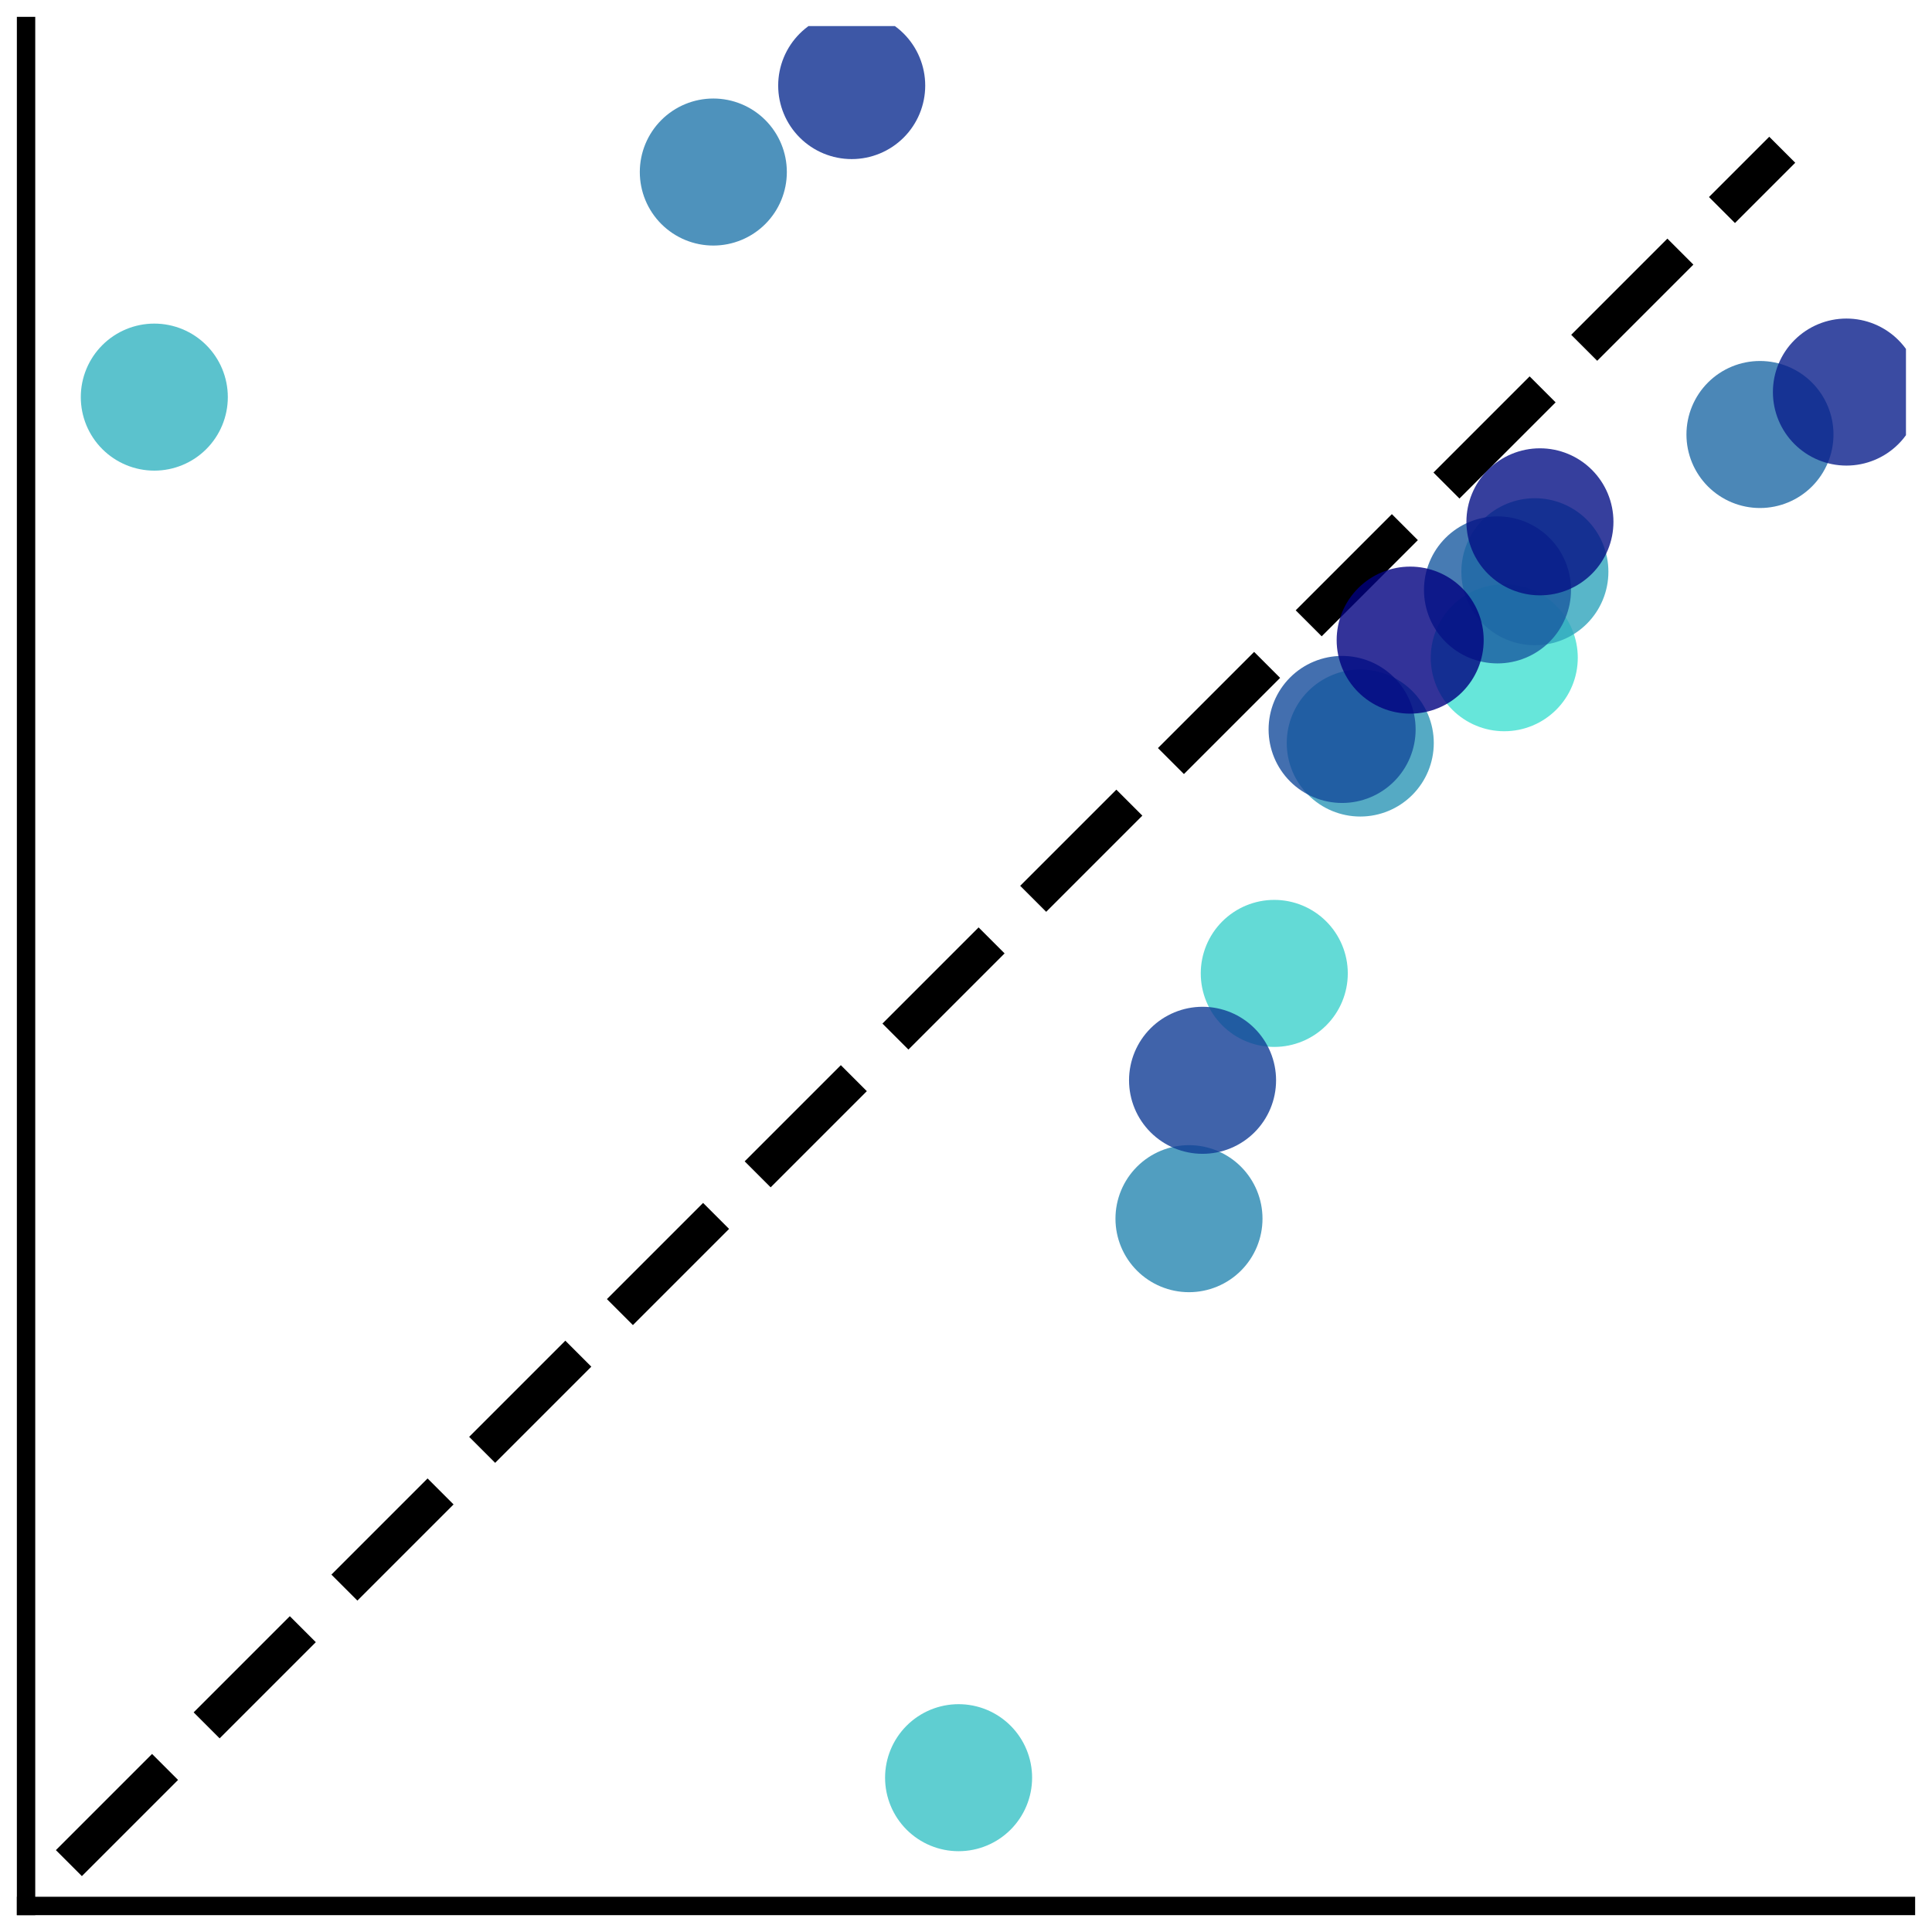 <?xml version="1.0" encoding="utf-8" standalone="no"?>
<!DOCTYPE svg PUBLIC "-//W3C//DTD SVG 1.1//EN"
  "http://www.w3.org/Graphics/SVG/1.1/DTD/svg11.dtd">
<svg xmlns:xlink="http://www.w3.org/1999/xlink" width="210.24pt" height="210.24pt" viewBox="0 0 210.24 210.24" xmlns="http://www.w3.org/2000/svg" version="1.1">
 <defs>
  <style type="text/css">*{stroke-linejoin: round; stroke-linecap: butt}</style>
 </defs>
 <g id="figure_1">
  <g id="patch_1">
   <path d="M 0 210.24 
L 210.24 210.24 
L 210.24 0 
L 0 0 
L 0 210.24 
z
" style="fill: none"/>
  </g>
  <g id="axes_1">
   <g id="patch_2">
    <path d="M 2.835 207.405 
L 207.405 207.405 
L 207.405 2.835 
L 2.835 2.835 
L 2.835 207.405 
z
" style="fill: none"/>
   </g>
   <g id="line2d_1">
    <path d="M 7.496 202.744 
L 38.571 171.669 
L 69.645 140.595 
L 100.72 109.52 
L 131.795 78.445 
L 162.87 47.37 
L 193.944 16.296 
" clip-path="url(#p6f31e5135e)" style="fill: none; stroke-dasharray: 14.8,6.4; stroke-dashoffset: 0; stroke: #000000; stroke-width: 4"/>
   </g>
   <g id="matplotlib.axis_1"/>
   <g id="matplotlib.axis_2"/>
   <g id="PathCollection_1">
    <defs>
     <path id="m390318212d" d="M 0 8 
C 2.122 8 4.157 7.157 5.657 5.657 
C 7.157 4.157 8 2.122 8 0 
C 8 -2.122 7.157 -4.157 5.657 -5.657 
C 4.157 -7.157 2.122 -8 0 -8 
C -2.122 -8 -4.157 -7.157 -5.657 -5.657 
C -7.157 -4.157 -8 -2.122 -8 0 
C -8 2.122 -7.157 4.157 -5.657 5.657 
C -4.157 7.157 -2.122 8 0 8 
z
"/>
    </defs>
    <g clip-path="url(#p6f31e5135e)">
     <use xlink:href="#m390318212d" x="163.694" y="71.574" style="fill: #40e0d0; fill-opacity: 0.8"/>
    </g>
   </g>
   <g id="PathCollection_2">
    <defs>
     <path id="mbc63d6e8cc" d="M 0 8 
C 2.122 8 4.157 7.157 5.657 5.657 
C 7.157 4.157 8 2.122 8 0 
C 8 -2.122 7.157 -4.157 5.657 -5.657 
C 4.157 -7.157 2.122 -8 0 -8 
C -2.122 -8 -4.157 -7.157 -5.657 -5.657 
C -7.157 -4.157 -8 -2.122 -8 0 
C -8 2.122 -7.157 4.157 -5.657 5.657 
C -4.157 7.157 -2.122 8 0 8 
z
"/>
    </defs>
    <g clip-path="url(#p6f31e5135e)">
     <use xlink:href="#mbc63d6e8cc" x="138.666" y="105.926" style="fill: #3cd1cb; fill-opacity: 0.8"/>
    </g>
   </g>
   <g id="PathCollection_3">
    <defs>
     <path id="mcb256148b4" d="M 0 8 
C 2.122 8 4.157 7.157 5.657 5.657 
C 7.157 4.157 8 2.122 8 0 
C 8 -2.122 7.157 -4.157 5.657 -5.657 
C 4.157 -7.157 2.122 -8 0 -8 
C -2.122 -8 -4.157 -7.157 -5.657 -5.657 
C -7.157 -4.157 -8 -2.122 -8 0 
C -8 2.122 -7.157 4.157 -5.657 5.657 
C -4.157 7.157 -2.122 8 0 8 
z
"/>
    </defs>
    <g clip-path="url(#p6f31e5135e)">
     <use xlink:href="#mcb256148b4" x="104.314" y="193.448" style="fill: #37c2c5; fill-opacity: 0.8"/>
    </g>
   </g>
   <g id="PathCollection_4">
    <defs>
     <path id="m63ea137ece" d="M 0 8 
C 2.122 8 4.157 7.157 5.657 5.657 
C 7.157 4.157 8 2.122 8 0 
C 8 -2.122 7.157 -4.157 5.657 -5.657 
C 4.157 -7.157 2.122 -8 0 -8 
C -2.122 -8 -4.157 -7.157 -5.657 -5.657 
C -7.157 -4.157 -8 -2.122 -8 0 
C -8 2.122 -7.157 4.157 -5.657 5.657 
C -4.157 7.157 -2.122 8 0 8 
z
"/>
    </defs>
    <g clip-path="url(#p6f31e5135e)">
     <use xlink:href="#m63ea137ece" x="16.792" y="43.214" style="fill: #33b3c0; fill-opacity: 0.8"/>
    </g>
   </g>
   <g id="PathCollection_5">
    <defs>
     <path id="m02d4b8ff86" d="M 0 8 
C 2.122 8 4.157 7.157 5.657 5.657 
C 7.157 4.157 8 2.122 8 0 
C 8 -2.122 7.157 -4.157 5.657 -5.657 
C 4.157 -7.157 2.122 -8 0 -8 
C -2.122 -8 -4.157 -7.157 -5.657 -5.657 
C -7.157 -4.157 -8 -2.122 -8 0 
C -8 2.122 -7.157 4.157 -5.657 5.657 
C -4.157 7.157 -2.122 8 0 8 
z
"/>
    </defs>
    <g clip-path="url(#p6f31e5135e)">
     <use xlink:href="#m02d4b8ff86" x="167.026" y="62.216" style="fill: #2fa4bb; fill-opacity: 0.8"/>
    </g>
   </g>
   <g id="PathCollection_6">
    <defs>
     <path id="m334cc08221" d="M 0 8 
C 2.122 8 4.157 7.157 5.657 5.657 
C 7.157 4.157 8 2.122 8 0 
C 8 -2.122 7.157 -4.157 5.657 -5.657 
C 4.157 -7.157 2.122 -8 0 -8 
C -2.122 -8 -4.157 -7.157 -5.657 -5.657 
C -7.157 -4.157 -8 -2.122 -8 0 
C -8 2.122 -7.157 4.157 -5.657 5.657 
C -4.157 7.157 -2.122 8 0 8 
z
"/>
    </defs>
    <g clip-path="url(#p6f31e5135e)">
     <use xlink:href="#m334cc08221" x="148.024" y="80.855" style="fill: #2b95b5; fill-opacity: 0.8"/>
    </g>
   </g>
   <g id="PathCollection_7">
    <defs>
     <path id="ma1f81f2bff" d="M 0 8 
C 2.122 8 4.157 7.157 5.657 5.657 
C 7.157 4.157 8 2.122 8 0 
C 8 -2.122 7.157 -4.157 5.657 -5.657 
C 4.157 -7.157 2.122 -8 0 -8 
C -2.122 -8 -4.157 -7.157 -5.657 -5.657 
C -7.157 -4.157 -8 -2.122 -8 0 
C -8 2.122 -7.157 4.157 -5.657 5.657 
C -4.157 7.157 -2.122 8 0 8 
z
"/>
    </defs>
    <g clip-path="url(#p6f31e5135e)">
     <use xlink:href="#ma1f81f2bff" x="129.385" y="132.616" style="fill: #2686b0; fill-opacity: 0.8"/>
    </g>
   </g>
   <g id="PathCollection_8">
    <defs>
     <path id="m369f3e3d4b" d="M 0 8 
C 2.122 8 4.157 7.157 5.657 5.657 
C 7.157 4.157 8 2.122 8 0 
C 8 -2.122 7.157 -4.157 5.657 -5.657 
C 4.157 -7.157 2.122 -8 0 -8 
C -2.122 -8 -4.157 -7.157 -5.657 -5.657 
C -7.157 -4.157 -8 -2.122 -8 0 
C -8 2.122 -7.157 4.157 -5.657 5.657 
C -4.157 7.157 -2.122 8 0 8 
z
"/>
    </defs>
    <g clip-path="url(#p6f31e5135e)">
     <use xlink:href="#m369f3e3d4b" x="77.624" y="18.721" style="fill: #2277ab; fill-opacity: 0.8"/>
    </g>
   </g>
   <g id="PathCollection_9">
    <defs>
     <path id="m28fc910517" d="M 0 8 
C 2.122 8 4.157 7.157 5.657 5.657 
C 7.157 4.157 8 2.122 8 0 
C 8 -2.122 7.157 -4.157 5.657 -5.657 
C 4.157 -7.157 2.122 -8 0 -8 
C -2.122 -8 -4.157 -7.157 -5.657 -5.657 
C -7.157 -4.157 -8 -2.122 -8 0 
C -8 2.122 -7.157 4.157 -5.657 5.657 
C -4.157 7.157 -2.122 8 0 8 
z
"/>
    </defs>
    <g clip-path="url(#p6f31e5135e)">
     <use xlink:href="#m28fc910517" x="191.519" y="47.282" style="fill: #1e69a5; fill-opacity: 0.8"/>
    </g>
   </g>
   <g id="PathCollection_10">
    <defs>
     <path id="m7e91fe47f6" d="M 0 8 
C 2.122 8 4.157 7.157 5.657 5.657 
C 7.157 4.157 8 2.122 8 0 
C 8 -2.122 7.157 -4.157 5.657 -5.657 
C 4.157 -7.157 2.122 -8 0 -8 
C -2.122 -8 -4.157 -7.157 -5.657 -5.657 
C -7.157 -4.157 -8 -2.122 -8 0 
C -8 2.122 -7.157 4.157 -5.657 5.657 
C -4.157 7.157 -2.122 8 0 8 
z
"/>
    </defs>
    <g clip-path="url(#p6f31e5135e)">
     <use xlink:href="#m7e91fe47f6" x="162.958" y="64.192" style="fill: #1a5aa0; fill-opacity: 0.8"/>
    </g>
   </g>
   <g id="PathCollection_11">
    <defs>
     <path id="m079ec88b30" d="M 0 8 
C 2.122 8 4.157 7.157 5.657 5.657 
C 7.157 4.157 8 2.122 8 0 
C 8 -2.122 7.157 -4.157 5.657 -5.657 
C 4.157 -7.157 2.122 -8 0 -8 
C -2.122 -8 -4.157 -7.157 -5.657 -5.657 
C -7.157 -4.157 -8 -2.122 -8 0 
C -8 2.122 -7.157 4.157 -5.657 5.657 
C -4.157 7.157 -2.122 8 0 8 
z
"/>
    </defs>
    <g clip-path="url(#p6f31e5135e)">
     <use xlink:href="#m079ec88b30" x="146.048" y="79.378" style="fill: #154b9b; fill-opacity: 0.8"/>
    </g>
   </g>
   <g id="PathCollection_12">
    <defs>
     <path id="mcba7132382" d="M 0 8 
C 2.122 8 4.157 7.157 5.657 5.657 
C 7.157 4.157 8 2.122 8 0 
C 8 -2.122 7.157 -4.157 5.657 -5.657 
C 4.157 -7.157 2.122 -8 0 -8 
C -2.122 -8 -4.157 -7.157 -5.657 -5.657 
C -7.157 -4.157 -8 -2.122 -8 0 
C -8 2.122 -7.157 4.157 -5.657 5.657 
C -4.157 7.157 -2.122 8 0 8 
z
"/>
    </defs>
    <g clip-path="url(#p6f31e5135e)">
     <use xlink:href="#mcba7132382" x="130.862" y="117.558" style="fill: #113c95; fill-opacity: 0.8"/>
    </g>
   </g>
   <g id="PathCollection_13">
    <defs>
     <path id="mb6a2b09405" d="M 0 8 
C 2.122 8 4.157 7.157 5.657 5.657 
C 7.157 4.157 8 2.122 8 0 
C 8 -2.122 7.157 -4.157 5.657 -5.657 
C 4.157 -7.157 2.122 -8 0 -8 
C -2.122 -8 -4.157 -7.157 -5.657 -5.657 
C -7.157 -4.157 -8 -2.122 -8 0 
C -8 2.122 -7.157 4.157 -5.657 5.657 
C -4.157 7.157 -2.122 8 0 8 
z
"/>
    </defs>
    <g clip-path="url(#p6f31e5135e)">
     <use xlink:href="#mb6a2b09405" x="92.682" y="9.312" style="fill: #0d2d90; fill-opacity: 0.8"/>
    </g>
   </g>
   <g id="PathCollection_14">
    <defs>
     <path id="ma2bae6acc4" d="M 0 8 
C 2.122 8 4.157 7.157 5.657 5.657 
C 7.157 4.157 8 2.122 8 0 
C 8 -2.122 7.157 -4.157 5.657 -5.657 
C 4.157 -7.157 2.122 -8 0 -8 
C -2.122 -8 -4.157 -7.157 -5.657 -5.657 
C -7.157 -4.157 -8 -2.122 -8 0 
C -8 2.122 -7.157 4.157 -5.657 5.657 
C -4.157 7.157 -2.122 8 0 8 
z
"/>
    </defs>
    <g clip-path="url(#p6f31e5135e)">
     <use xlink:href="#ma2bae6acc4" x="200.928" y="42.665" style="fill: #091e8b; fill-opacity: 0.8"/>
    </g>
   </g>
   <g id="PathCollection_15">
    <defs>
     <path id="m47a8de161e" d="M 0 8 
C 2.122 8 4.157 7.157 5.657 5.657 
C 7.157 4.157 8 2.122 8 0 
C 8 -2.122 7.157 -4.157 5.657 -5.657 
C 4.157 -7.157 2.122 -8 0 -8 
C -2.122 -8 -4.157 -7.157 -5.657 -5.657 
C -7.157 -4.157 -8 -2.122 -8 0 
C -8 2.122 -7.157 4.157 -5.657 5.657 
C -4.157 7.157 -2.122 8 0 8 
z
"/>
    </defs>
    <g clip-path="url(#p6f31e5135e)">
     <use xlink:href="#m47a8de161e" x="167.575" y="56.785" style="fill: #040f85; fill-opacity: 0.8"/>
    </g>
   </g>
   <g id="PathCollection_16">
    <defs>
     <path id="me535a21d9d" d="M 0 8 
C 2.122 8 4.157 7.157 5.657 5.657 
C 7.157 4.157 8 2.122 8 0 
C 8 -2.122 7.157 -4.157 5.657 -5.657 
C 4.157 -7.157 2.122 -8 0 -8 
C -2.122 -8 -4.157 -7.157 -5.657 -5.657 
C -7.157 -4.157 -8 -2.122 -8 0 
C -8 2.122 -7.157 4.157 -5.657 5.657 
C -4.157 7.157 -2.122 8 0 8 
z
"/>
    </defs>
    <g clip-path="url(#p6f31e5135e)">
     <use xlink:href="#me535a21d9d" x="153.455" y="69.658" style="fill: #000080; fill-opacity: 0.8"/>
    </g>
   </g>
   <g id="patch_3">
    <path d="M 2.835 207.405 
L 2.835 2.835 
" style="fill: none; stroke: #000000; stroke-width: 2; stroke-linejoin: miter; stroke-linecap: square"/>
   </g>
   <g id="patch_4">
    <path d="M 2.835 207.405 
L 207.405 207.405 
" style="fill: none; stroke: #000000; stroke-width: 2; stroke-linejoin: miter; stroke-linecap: square"/>
   </g>
  </g>
 </g>
 <defs>
  <clipPath id="p6f31e5135e">
   <rect x="2.835" y="2.835" width="204.571" height="204.571"/>
  </clipPath>
 </defs>
</svg>
